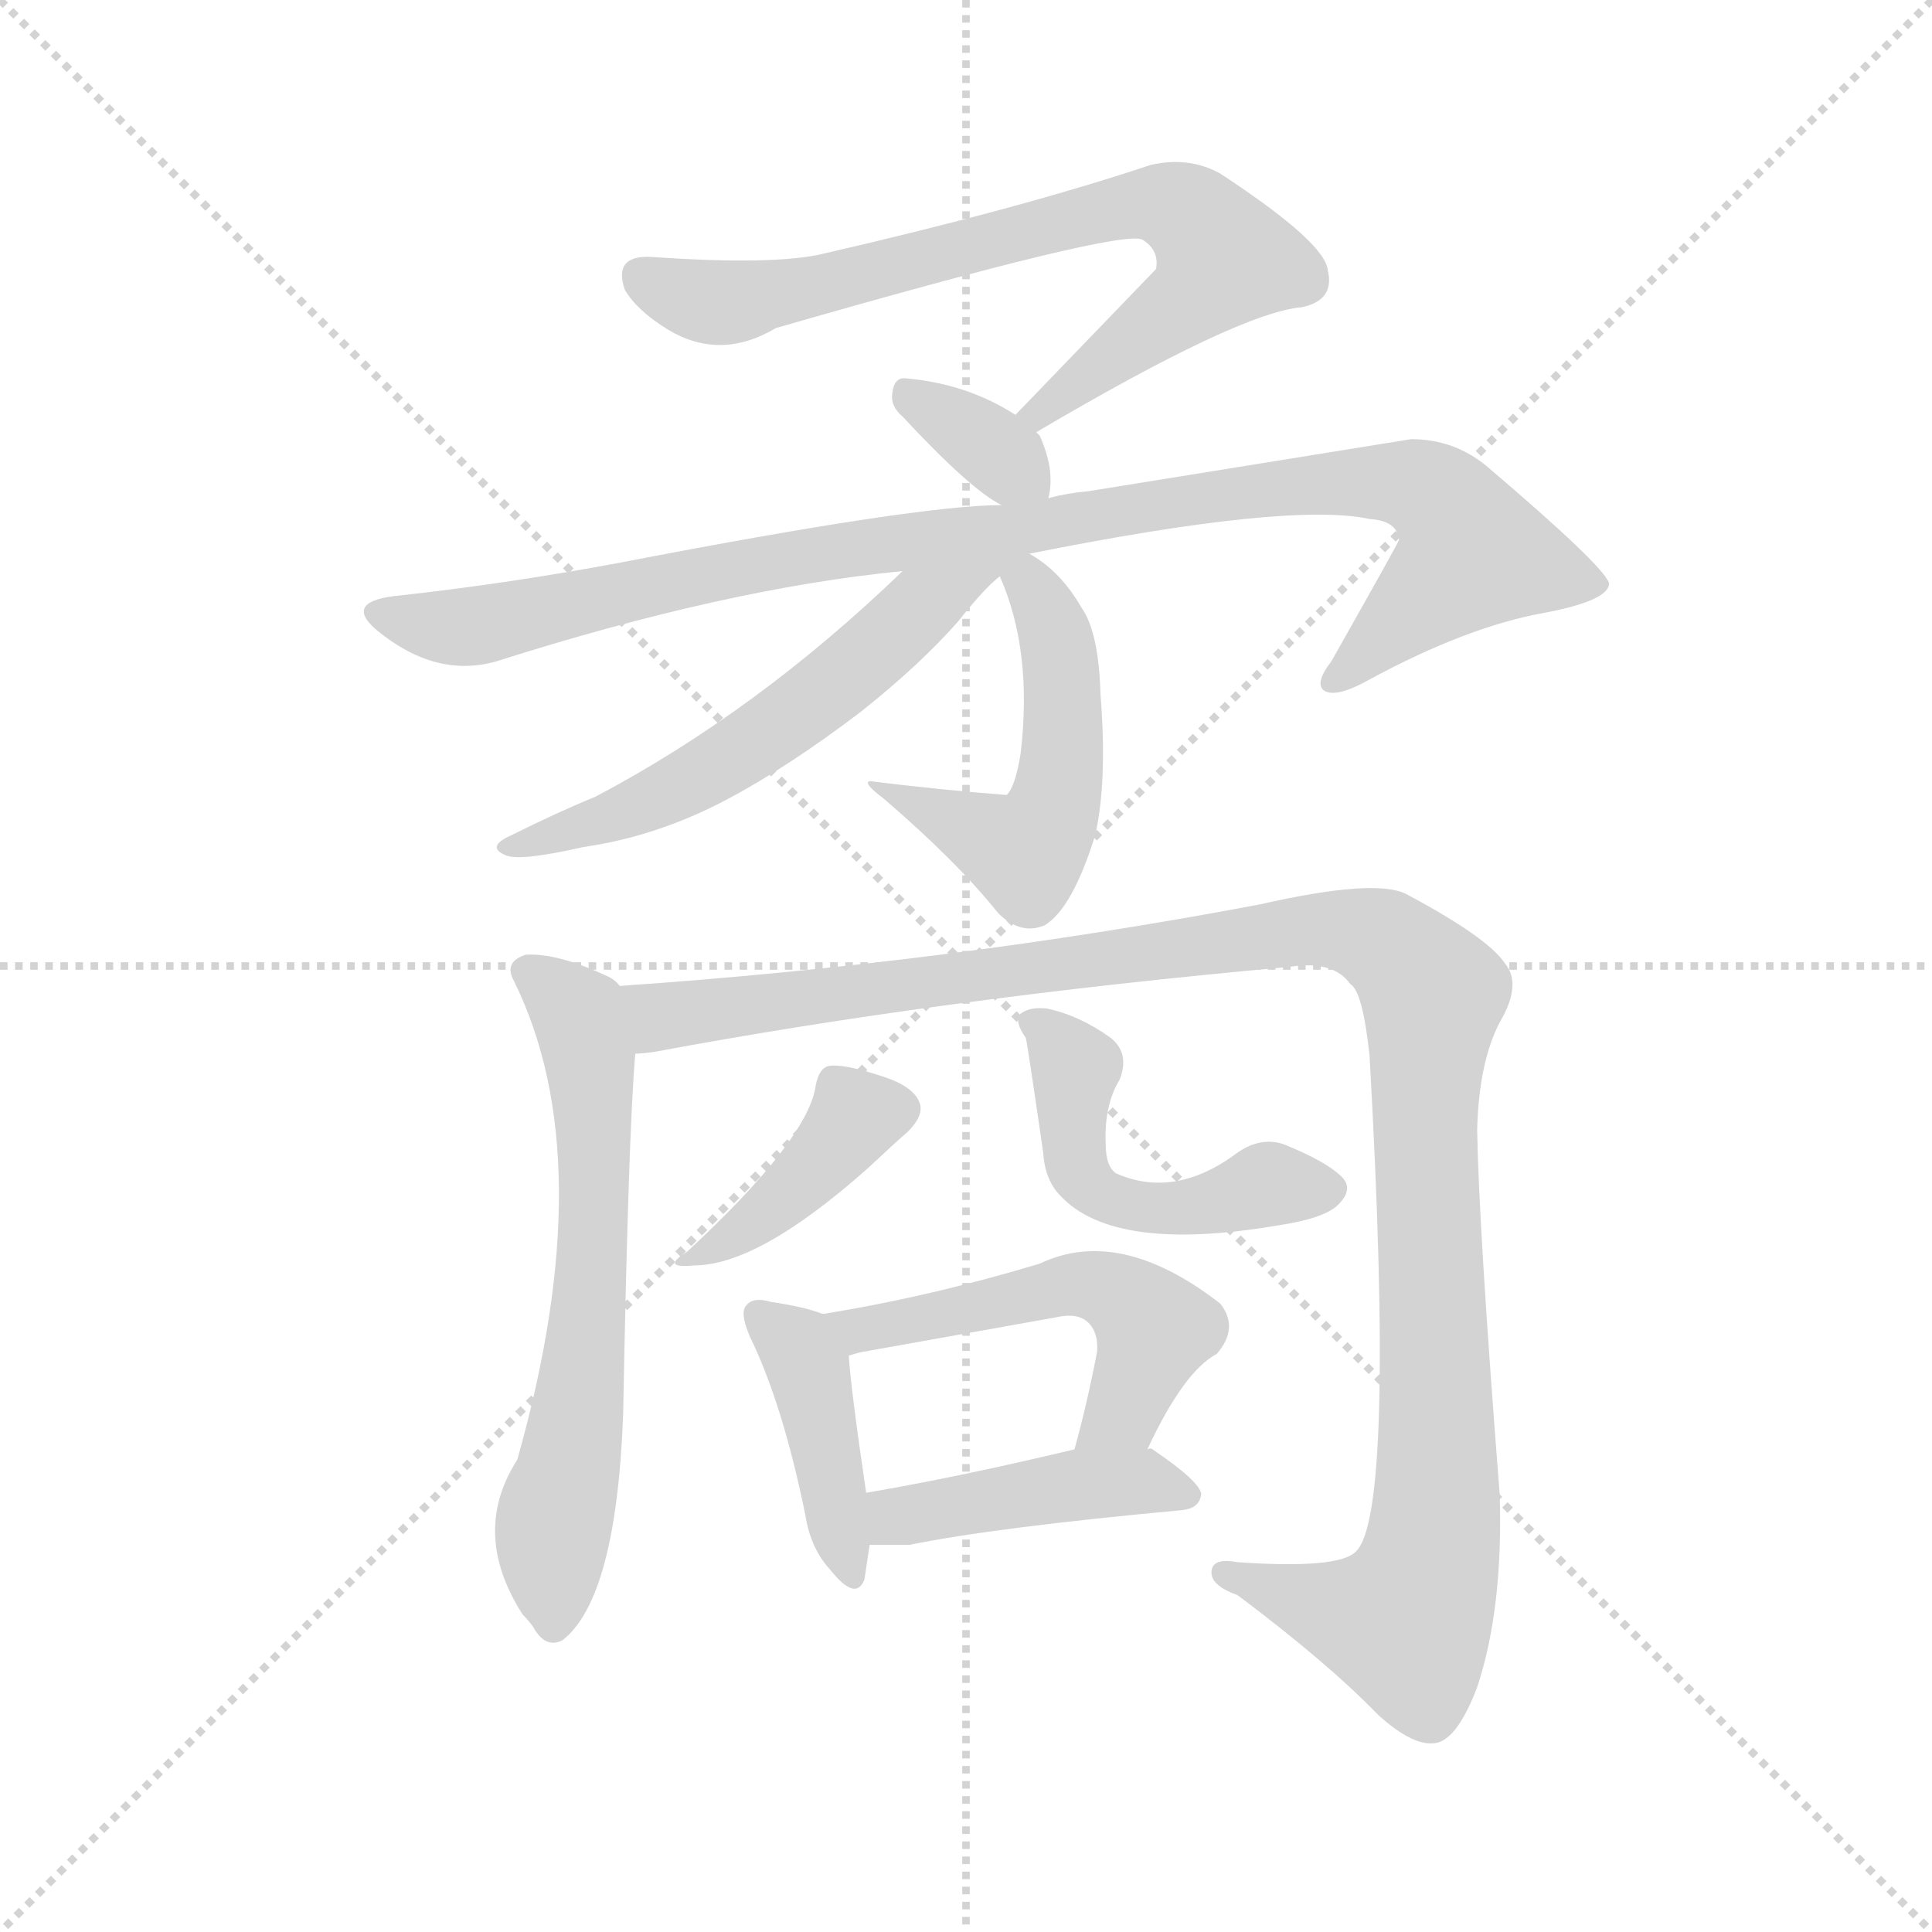 <svg version="1.1" viewBox="0 0 1024 1024" xmlns="http://www.w3.org/2000/svg">
  <g stroke="lightgray" stroke-dasharray="1,1" stroke-width="1" transform="scale(4, 4)">
    <line x1="0" y1="0" x2="256" y2="256"></line>
    <line x1="256" y1="0" x2="0" y2="256"></line>
    <line x1="128" y1="0" x2="128" y2="256"></line>
    <line x1="0" y1="128" x2="256" y2="128"></line>
  </g>
  <g transform="scale(0.92, -0.92) translate(60, -850)">
    <style type="text/css">
      
        @keyframes keyframes0 {
          from {
            stroke: blue;
            stroke-dashoffset: 759;
            stroke-width: 128;
          }
          71% {
            animation-timing-function: step-end;
            stroke: blue;
            stroke-dashoffset: 0;
            stroke-width: 128;
          }
          to {
            stroke: black;
            stroke-width: 1024;
          }
        }
        #make-me-a-hanzi-animation-0 {
          animation: keyframes0 0.868s both;
          animation-delay: 0s;
          animation-timing-function: linear;
        }
      
        @keyframes keyframes1 {
          from {
            stroke: blue;
            stroke-dashoffset: 343;
            stroke-width: 128;
          }
          53% {
            animation-timing-function: step-end;
            stroke: blue;
            stroke-dashoffset: 0;
            stroke-width: 128;
          }
          to {
            stroke: black;
            stroke-width: 1024;
          }
        }
        #make-me-a-hanzi-animation-1 {
          animation: keyframes1 0.529s both;
          animation-delay: 0.868s;
          animation-timing-function: linear;
        }
      
        @keyframes keyframes2 {
          from {
            stroke: blue;
            stroke-dashoffset: 1021;
            stroke-width: 128;
          }
          77% {
            animation-timing-function: step-end;
            stroke: blue;
            stroke-dashoffset: 0;
            stroke-width: 128;
          }
          to {
            stroke: black;
            stroke-width: 1024;
          }
        }
        #make-me-a-hanzi-animation-2 {
          animation: keyframes2 1.081s both;
          animation-delay: 1.397s;
          animation-timing-function: linear;
        }
      
        @keyframes keyframes3 {
          from {
            stroke: blue;
            stroke-dashoffset: 516;
            stroke-width: 128;
          }
          63% {
            animation-timing-function: step-end;
            stroke: blue;
            stroke-dashoffset: 0;
            stroke-width: 128;
          }
          to {
            stroke: black;
            stroke-width: 1024;
          }
        }
        #make-me-a-hanzi-animation-3 {
          animation: keyframes3 0.67s both;
          animation-delay: 2.478s;
          animation-timing-function: linear;
        }
      
        @keyframes keyframes4 {
          from {
            stroke: blue;
            stroke-dashoffset: 586;
            stroke-width: 128;
          }
          66% {
            animation-timing-function: step-end;
            stroke: blue;
            stroke-dashoffset: 0;
            stroke-width: 128;
          }
          to {
            stroke: black;
            stroke-width: 1024;
          }
        }
        #make-me-a-hanzi-animation-4 {
          animation: keyframes4 0.727s both;
          animation-delay: 3.148s;
          animation-timing-function: linear;
        }
      
        @keyframes keyframes5 {
          from {
            stroke: blue;
            stroke-dashoffset: 648;
            stroke-width: 128;
          }
          68% {
            animation-timing-function: step-end;
            stroke: blue;
            stroke-dashoffset: 0;
            stroke-width: 128;
          }
          to {
            stroke: black;
            stroke-width: 1024;
          }
        }
        #make-me-a-hanzi-animation-5 {
          animation: keyframes5 0.777s both;
          animation-delay: 3.875s;
          animation-timing-function: linear;
        }
      
        @keyframes keyframes6 {
          from {
            stroke: blue;
            stroke-dashoffset: 1210;
            stroke-width: 128;
          }
          80% {
            animation-timing-function: step-end;
            stroke: blue;
            stroke-dashoffset: 0;
            stroke-width: 128;
          }
          to {
            stroke: black;
            stroke-width: 1024;
          }
        }
        #make-me-a-hanzi-animation-6 {
          animation: keyframes6 1.235s both;
          animation-delay: 4.652s;
          animation-timing-function: linear;
        }
      
        @keyframes keyframes7 {
          from {
            stroke: blue;
            stroke-dashoffset: 401;
            stroke-width: 128;
          }
          57% {
            animation-timing-function: step-end;
            stroke: blue;
            stroke-dashoffset: 0;
            stroke-width: 128;
          }
          to {
            stroke: black;
            stroke-width: 1024;
          }
        }
        #make-me-a-hanzi-animation-7 {
          animation: keyframes7 0.576s both;
          animation-delay: 5.887s;
          animation-timing-function: linear;
        }
      
        @keyframes keyframes8 {
          from {
            stroke: blue;
            stroke-dashoffset: 504;
            stroke-width: 128;
          }
          62% {
            animation-timing-function: step-end;
            stroke: blue;
            stroke-dashoffset: 0;
            stroke-width: 128;
          }
          to {
            stroke: black;
            stroke-width: 1024;
          }
        }
        #make-me-a-hanzi-animation-8 {
          animation: keyframes8 0.66s both;
          animation-delay: 6.463s;
          animation-timing-function: linear;
        }
      
        @keyframes keyframes9 {
          from {
            stroke: blue;
            stroke-dashoffset: 416;
            stroke-width: 128;
          }
          58% {
            animation-timing-function: step-end;
            stroke: blue;
            stroke-dashoffset: 0;
            stroke-width: 128;
          }
          to {
            stroke: black;
            stroke-width: 1024;
          }
        }
        #make-me-a-hanzi-animation-9 {
          animation: keyframes9 0.589s both;
          animation-delay: 7.123s;
          animation-timing-function: linear;
        }
      
        @keyframes keyframes10 {
          from {
            stroke: blue;
            stroke-dashoffset: 530;
            stroke-width: 128;
          }
          63% {
            animation-timing-function: step-end;
            stroke: blue;
            stroke-dashoffset: 0;
            stroke-width: 128;
          }
          to {
            stroke: black;
            stroke-width: 1024;
          }
        }
        #make-me-a-hanzi-animation-10 {
          animation: keyframes10 0.681s both;
          animation-delay: 7.712s;
          animation-timing-function: linear;
        }
      
        @keyframes keyframes11 {
          from {
            stroke: blue;
            stroke-dashoffset: 438;
            stroke-width: 128;
          }
          59% {
            animation-timing-function: step-end;
            stroke: blue;
            stroke-dashoffset: 0;
            stroke-width: 128;
          }
          to {
            stroke: black;
            stroke-width: 1024;
          }
        }
        #make-me-a-hanzi-animation-11 {
          animation: keyframes11 0.606s both;
          animation-delay: 8.393s;
          animation-timing-function: linear;
        }
      
    </style>
    
      <path d="M 537 601 Q 654 670 690 673 Q 709 677 705 694 Q 704 710 643 750 Q 625 760 603 755 Q 528 730 415 704 Q 387 697 315 702 Q 293 703 300 683 Q 307 671 325 660 Q 355 642 387 661 Q 585 718 598 712 Q 608 706 606 695 L 525 611 C 504 589 511 586 537 601 Z" fill="lightgray"></path>
    
      <path d="M 544 563 Q 548 579 539 599 L 537 601 L 525 611 Q 497 629 462 632 Q 455 633 454 623 Q 453 616 460 610 Q 499 568 517 559 C 541 546 541 546 544 563 Z" fill="lightgray"></path>
    
      <path d="M 533 531 Q 683 561 729 551 Q 745 550 746 539 Q 746 538 707 469 Q 697 456 703 452 Q 710 448 728 458 Q 785 489 830 497 Q 867 504 867 514 Q 864 524 797 581 Q 778 597 753 597 L 567 567 Q 555 566 544 563 L 517 559 Q 469 559 298 526 Q 234 514 171 507 Q 137 504 157 487 Q 191 459 226 469 Q 358 511 460 521 L 533 531 Z" fill="lightgray"></path>
    
      <path d="M 516 518 Q 535 475 528 416 Q 525 397 520 392 Q 481 395 441 400 Q 437 399 449 390 Q 491 354 515 324 Q 528 311 542 317 Q 558 327 571 369 Q 578 400 574 450 Q 573 486 563 500 Q 551 521 533 531 C 508 547 505 546 516 518 Z" fill="lightgray"></path>
    
      <path d="M 460 521 Q 376 440 283 391 Q 261 382 235 369 Q 219 362 232 357 Q 241 354 276 362 Q 318 368 358 389 Q 394 408 436 440 Q 470 467 492 492 Q 507 511 516 518 C 538 538 535 592 460 521 Z" fill="lightgray"></path>
    
      <path d="M 297 282 Q 294 286 289 288 Q 261 301 243 300 Q 230 296 236 285 Q 287 182 238 9 Q 211 -33 241 -80 Q 244 -83 247 -87 Q 254 -100 264 -95 Q 295 -71 299 35 Q 302 197 306 243 C 308 273 308 274 297 282 Z" fill="lightgray"></path>
    
      <path d="M 306 243 Q 310 243 317 244 Q 483 275 683 293 Q 708 297 718 283 Q 725 279 729 242 Q 744 -23 721 -44 Q 711 -54 653 -50 Q 637 -47 638 -57 Q 639 -64 653 -69 Q 705 -108 734 -138 Q 755 -157 768 -154 Q 780 -151 791 -122 Q 806 -77 804 -11 Q 792 142 791 199 Q 792 238 804 261 Q 817 283 807 295 Q 797 310 750 335 Q 732 344 666 329 Q 486 295 297 282 C 267 280 276 239 306 243 Z" fill="lightgray"></path>
    
      <path d="M 410 225 Q 406 194 336 129 Q 320 119 340 121 Q 377 121 440 177 Q 456 192 463 198 Q 472 207 470 214 Q 467 224 448 230 Q 427 237 418 236 Q 412 235 410 225 Z" fill="lightgray"></path>
    
      <path d="M 585 228 Q 591 243 580 252 Q 562 265 543 269 Q 533 270 528 266 Q 524 262 531 252 Q 532 248 541 186 Q 542 170 551 161 Q 582 128 676 144 Q 703 148 711 156 Q 720 165 713 172 Q 704 181 679 191 Q 666 195 653 186 Q 617 159 583 174 Q 577 178 577 191 Q 576 213 585 228 Z" fill="lightgray"></path>
    
      <path d="M 414 93 Q 404 97 384 100 Q 374 103 370 98 Q 366 94 372 80 Q 391 41 404 -23 Q 407 -42 418 -54 Q 433 -73 438 -60 L 441 -40 L 439 -10 Q 430 51 429 69 C 428 88 428 88 414 93 Z" fill="lightgray"></path>
    
      <path d="M 601 15 Q 622 60 641 70 Q 654 85 643 99 Q 585 144 539 122 Q 476 103 414 93 C 384 88 400 61 429 69 Q 432 70 436 71 L 548 91 Q 561 94 567 88 Q 573 82 572 71 Q 566 40 559 15 C 551 -14 588 -12 601 15 Z" fill="lightgray"></path>
    
      <path d="M 441 -40 L 464 -40 Q 513 -30 621 -20 Q 631 -19 632 -11 Q 632 -4 604 15 Q 603 16 601 15 L 559 15 Q 492 -1 439 -10 C 409 -15 411 -40 441 -40 Z" fill="lightgray"></path>
    
    
      <clipPath id="make-me-a-hanzi-clip-0">
        <path d="M 537 601 Q 654 670 690 673 Q 709 677 705 694 Q 704 710 643 750 Q 625 760 603 755 Q 528 730 415 704 Q 387 697 315 702 Q 293 703 300 683 Q 307 671 325 660 Q 355 642 387 661 Q 585 718 598 712 Q 608 706 606 695 L 525 611 C 504 589 511 586 537 601 Z"></path>
      </clipPath>
      <path clip-path="url(#make-me-a-hanzi-clip-0)" d="M 310 690 L 351 675 L 370 677 L 423 686 L 592 732 L 626 726 L 645 700 L 635 686 L 547 620 L 544 612 L 535 611" fill="none" id="make-me-a-hanzi-animation-0" stroke-dasharray="631 1262" stroke-linecap="round"></path>
    
      <clipPath id="make-me-a-hanzi-clip-1">
        <path d="M 544 563 Q 548 579 539 599 L 537 601 L 525 611 Q 497 629 462 632 Q 455 633 454 623 Q 453 616 460 610 Q 499 568 517 559 C 541 546 541 546 544 563 Z"></path>
      </clipPath>
      <path clip-path="url(#make-me-a-hanzi-clip-1)" d="M 466 621 L 536 569" fill="none" id="make-me-a-hanzi-animation-1" stroke-dasharray="215 430" stroke-linecap="round"></path>
    
      <clipPath id="make-me-a-hanzi-clip-2">
        <path d="M 533 531 Q 683 561 729 551 Q 745 550 746 539 Q 746 538 707 469 Q 697 456 703 452 Q 710 448 728 458 Q 785 489 830 497 Q 867 504 867 514 Q 864 524 797 581 Q 778 597 753 597 L 567 567 Q 555 566 544 563 L 517 559 Q 469 559 298 526 Q 234 514 171 507 Q 137 504 157 487 Q 191 459 226 469 Q 358 511 460 521 L 533 531 Z"></path>
      </clipPath>
      <path clip-path="url(#make-me-a-hanzi-clip-2)" d="M 163 498 L 171 492 L 215 489 L 416 533 L 542 546 L 701 572 L 758 570 L 773 559 L 789 531 L 708 457" fill="none" id="make-me-a-hanzi-animation-2" stroke-dasharray="893 1786" stroke-linecap="round"></path>
    
      <clipPath id="make-me-a-hanzi-clip-3">
        <path d="M 516 518 Q 535 475 528 416 Q 525 397 520 392 Q 481 395 441 400 Q 437 399 449 390 Q 491 354 515 324 Q 528 311 542 317 Q 558 327 571 369 Q 578 400 574 450 Q 573 486 563 500 Q 551 521 533 531 C 508 547 505 546 516 518 Z"></path>
      </clipPath>
      <path clip-path="url(#make-me-a-hanzi-clip-3)" d="M 525 514 L 538 507 L 551 470 L 552 412 L 540 369 L 525 360 L 459 388 L 449 398" fill="none" id="make-me-a-hanzi-animation-3" stroke-dasharray="388 776" stroke-linecap="round"></path>
    
      <clipPath id="make-me-a-hanzi-clip-4">
        <path d="M 460 521 Q 376 440 283 391 Q 261 382 235 369 Q 219 362 232 357 Q 241 354 276 362 Q 318 368 358 389 Q 394 408 436 440 Q 470 467 492 492 Q 507 511 516 518 C 538 538 535 592 460 521 Z"></path>
      </clipPath>
      <path clip-path="url(#make-me-a-hanzi-clip-4)" d="M 519 523 L 512 525 L 469 500 L 403 442 L 331 396 L 237 362" fill="none" id="make-me-a-hanzi-animation-4" stroke-dasharray="458 916" stroke-linecap="round"></path>
    
      <clipPath id="make-me-a-hanzi-clip-5">
        <path d="M 297 282 Q 294 286 289 288 Q 261 301 243 300 Q 230 296 236 285 Q 287 182 238 9 Q 211 -33 241 -80 Q 244 -83 247 -87 Q 254 -100 264 -95 Q 295 -71 299 35 Q 302 197 306 243 C 308 273 308 274 297 282 Z"></path>
      </clipPath>
      <path clip-path="url(#make-me-a-hanzi-clip-5)" d="M 243 291 L 271 269 L 282 214 L 282 128 L 272 25 L 258 -37 L 259 -84" fill="none" id="make-me-a-hanzi-animation-5" stroke-dasharray="520 1040" stroke-linecap="round"></path>
    
      <clipPath id="make-me-a-hanzi-clip-6">
        <path d="M 306 243 Q 310 243 317 244 Q 483 275 683 293 Q 708 297 718 283 Q 725 279 729 242 Q 744 -23 721 -44 Q 711 -54 653 -50 Q 637 -47 638 -57 Q 639 -64 653 -69 Q 705 -108 734 -138 Q 755 -157 768 -154 Q 780 -151 791 -122 Q 806 -77 804 -11 Q 792 142 791 199 Q 792 238 804 261 Q 817 283 807 295 Q 797 310 750 335 Q 732 344 666 329 Q 486 295 297 282 C 267 280 276 239 306 243 Z"></path>
      </clipPath>
      <path clip-path="url(#make-me-a-hanzi-clip-6)" d="M 305 277 L 317 266 L 349 267 L 680 314 L 727 312 L 744 303 L 765 277 L 760 201 L 768 -3 L 762 -57 L 750 -84 L 739 -84 L 646 -57" fill="none" id="make-me-a-hanzi-animation-6" stroke-dasharray="1082 2164" stroke-linecap="round"></path>
    
      <clipPath id="make-me-a-hanzi-clip-7">
        <path d="M 410 225 Q 406 194 336 129 Q 320 119 340 121 Q 377 121 440 177 Q 456 192 463 198 Q 472 207 470 214 Q 467 224 448 230 Q 427 237 418 236 Q 412 235 410 225 Z"></path>
      </clipPath>
      <path clip-path="url(#make-me-a-hanzi-clip-7)" d="M 457 211 L 433 207 L 394 161 L 344 128" fill="none" id="make-me-a-hanzi-animation-7" stroke-dasharray="273 546" stroke-linecap="round"></path>
    
      <clipPath id="make-me-a-hanzi-clip-8">
        <path d="M 585 228 Q 591 243 580 252 Q 562 265 543 269 Q 533 270 528 266 Q 524 262 531 252 Q 532 248 541 186 Q 542 170 551 161 Q 582 128 676 144 Q 703 148 711 156 Q 720 165 713 172 Q 704 181 679 191 Q 666 195 653 186 Q 617 159 583 174 Q 577 178 577 191 Q 576 213 585 228 Z"></path>
      </clipPath>
      <path clip-path="url(#make-me-a-hanzi-clip-8)" d="M 537 261 L 560 233 L 561 175 L 572 163 L 607 153 L 642 157 L 671 168 L 706 165" fill="none" id="make-me-a-hanzi-animation-8" stroke-dasharray="376 752" stroke-linecap="round"></path>
    
      <clipPath id="make-me-a-hanzi-clip-9">
        <path d="M 414 93 Q 404 97 384 100 Q 374 103 370 98 Q 366 94 372 80 Q 391 41 404 -23 Q 407 -42 418 -54 Q 433 -73 438 -60 L 441 -40 L 439 -10 Q 430 51 429 69 C 428 88 428 88 414 93 Z"></path>
      </clipPath>
      <path clip-path="url(#make-me-a-hanzi-clip-9)" d="M 378 93 L 406 63 L 429 -54" fill="none" id="make-me-a-hanzi-animation-9" stroke-dasharray="288 576" stroke-linecap="round"></path>
    
      <clipPath id="make-me-a-hanzi-clip-10">
        <path d="M 601 15 Q 622 60 641 70 Q 654 85 643 99 Q 585 144 539 122 Q 476 103 414 93 C 384 88 400 61 429 69 Q 432 70 436 71 L 548 91 Q 561 94 567 88 Q 573 82 572 71 Q 566 40 559 15 C 551 -14 588 -12 601 15 Z"></path>
      </clipPath>
      <path clip-path="url(#make-me-a-hanzi-clip-10)" d="M 422 89 L 441 84 L 562 111 L 583 105 L 605 84 L 588 37 L 566 20" fill="none" id="make-me-a-hanzi-animation-10" stroke-dasharray="402 804" stroke-linecap="round"></path>
    
      <clipPath id="make-me-a-hanzi-clip-11">
        <path d="M 441 -40 L 464 -40 Q 513 -30 621 -20 Q 631 -19 632 -11 Q 632 -4 604 15 Q 603 16 601 15 L 559 15 Q 492 -1 439 -10 C 409 -15 411 -40 441 -40 Z"></path>
      </clipPath>
      <path clip-path="url(#make-me-a-hanzi-clip-11)" d="M 447 -32 L 462 -22 L 555 -6 L 594 -3 L 623 -12" fill="none" id="make-me-a-hanzi-animation-11" stroke-dasharray="310 620" stroke-linecap="round"></path>
    
  </g>
</svg>